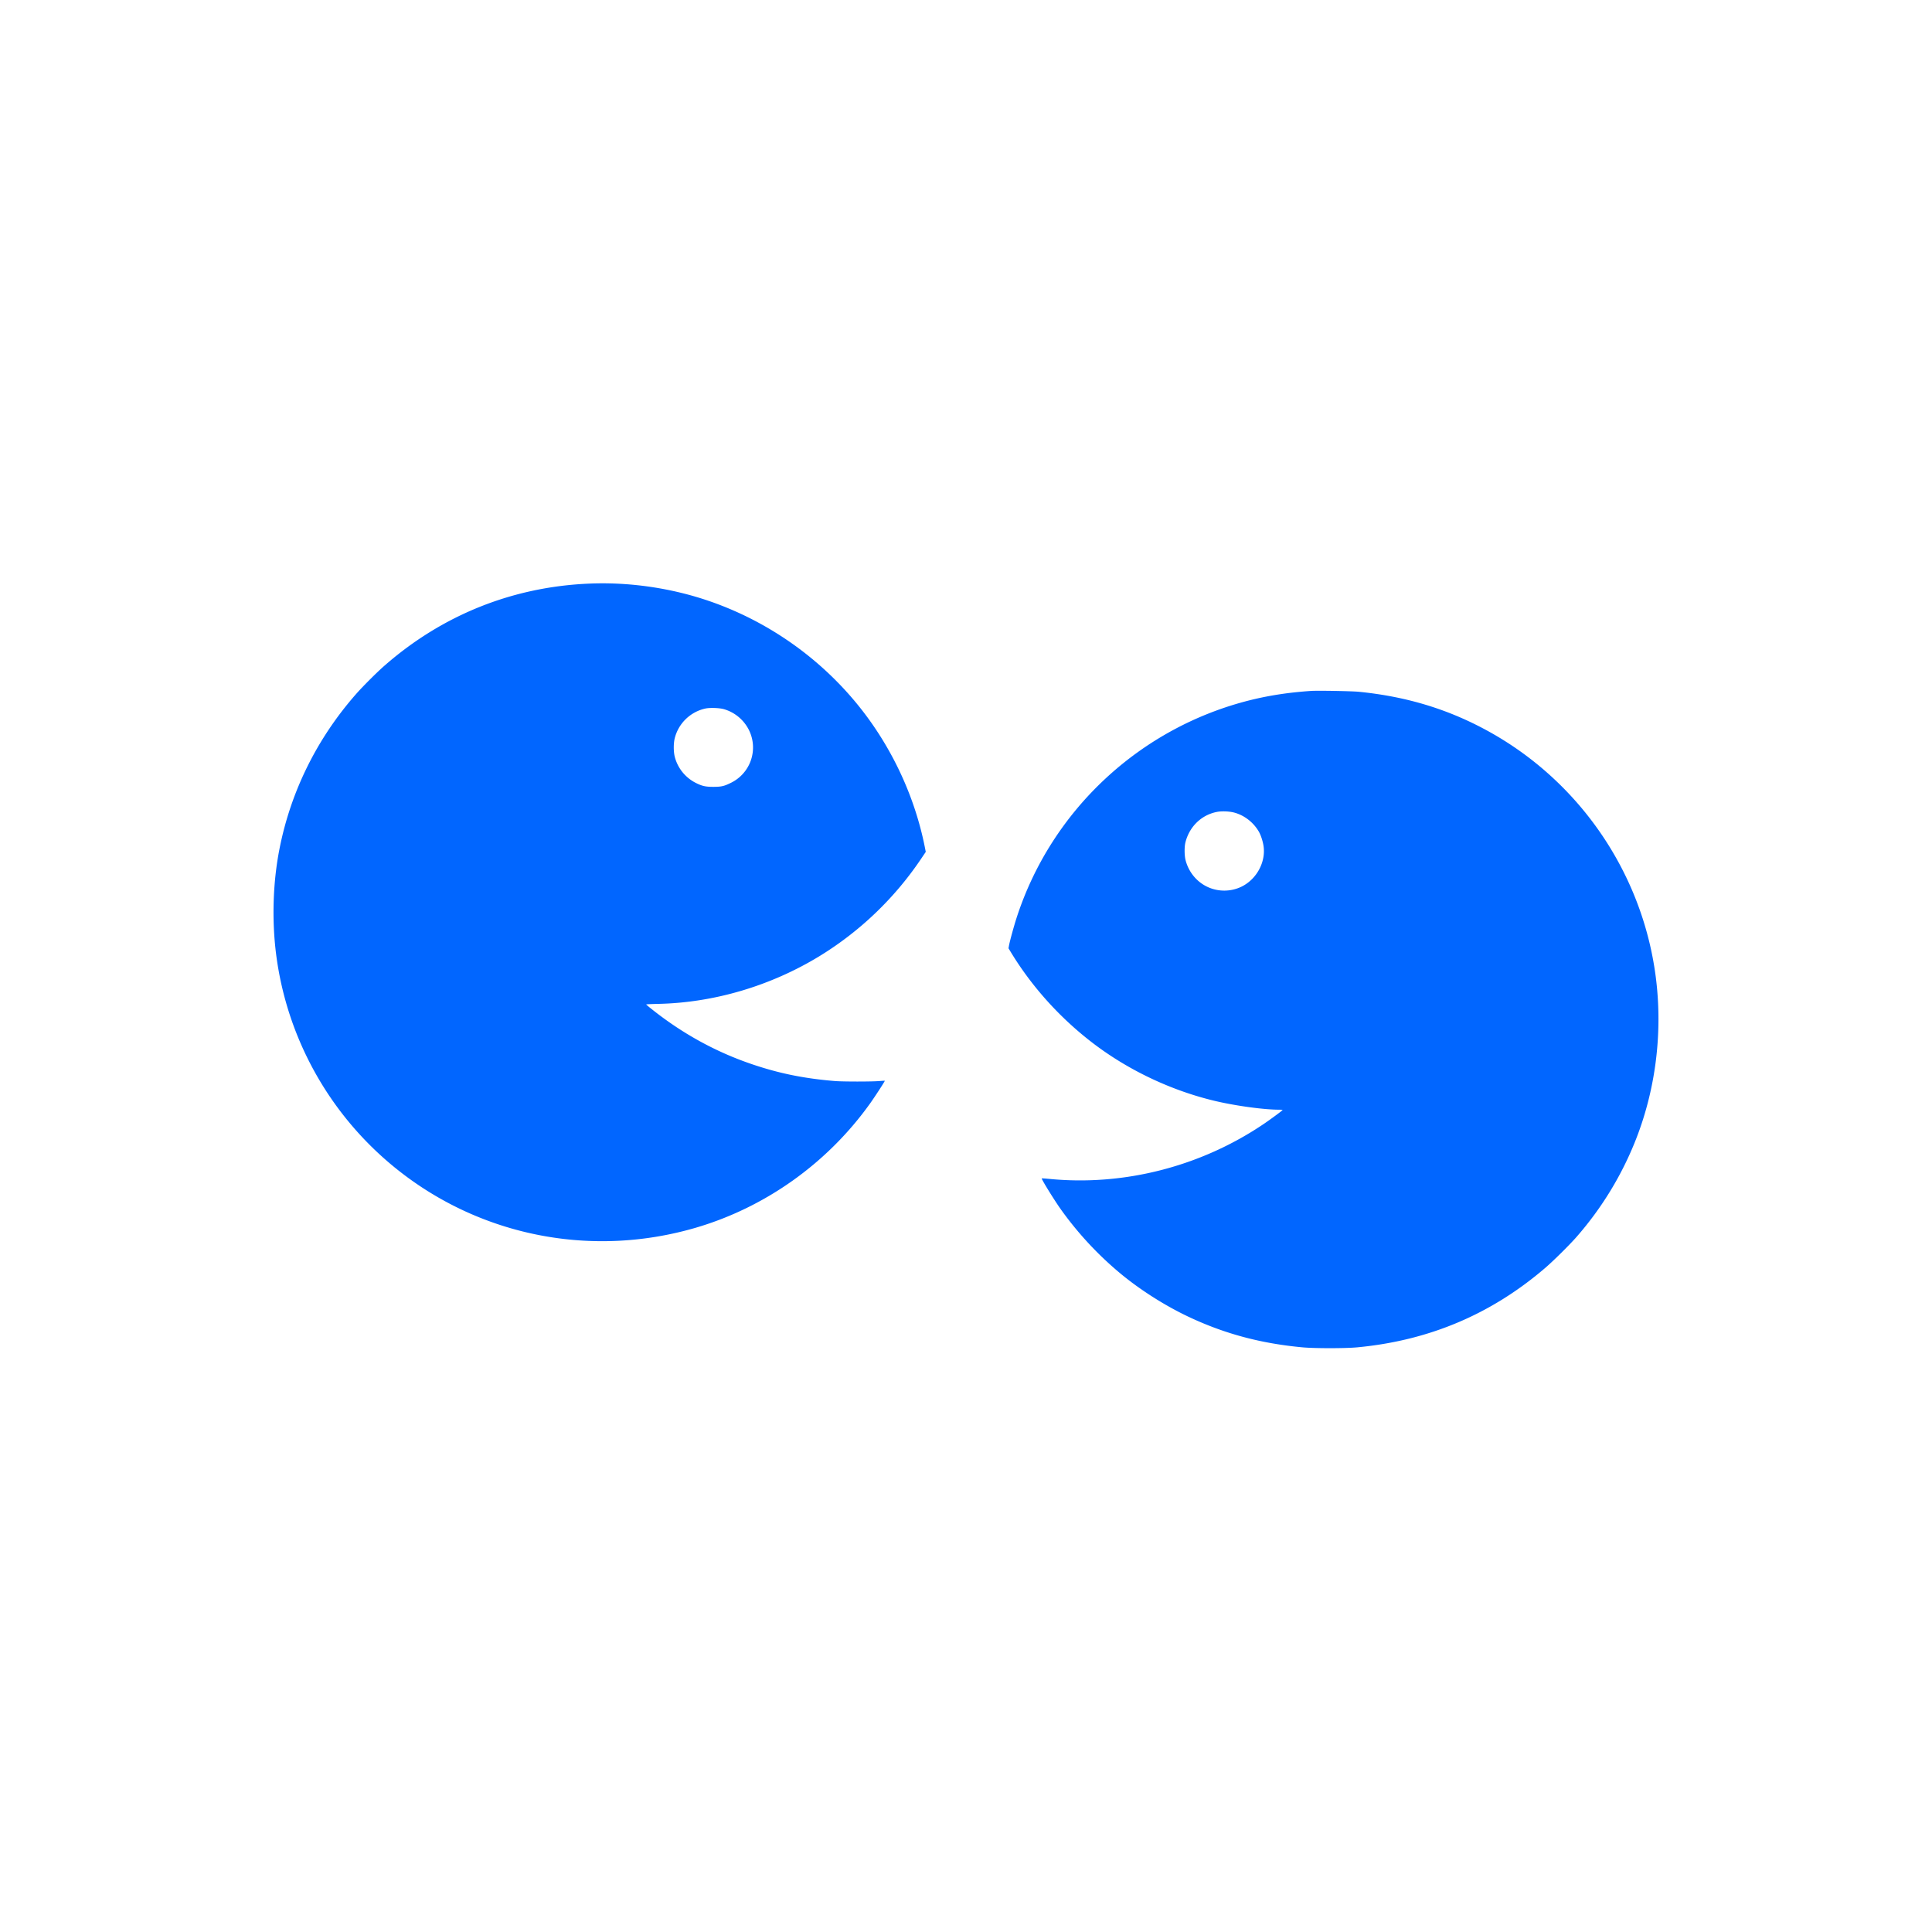 <svg xmlns="http://www.w3.org/2000/svg" fill="none" viewBox="0 0 269 269"><path fill="#0166FF" d="M82.126 81.255c-10.72.432-20.536 4.363-28.616 11.45-1.02.89-2.989 2.858-3.899 3.891-5.453 6.189-9.106 13.56-10.687 21.543-.923 4.66-1.091 9.875-.484 14.683a45.745 45.745 0 0 0 16.967 30.088c11.682 9.268 27.094 12.25 41.499 8.022 9.707-2.852 18.323-9.003 24.26-17.322.697-.981 2.072-3.098 2.027-3.13-.007-.013-.355.006-.762.039-1.071.09-5.027.09-6.163 0-4.26-.349-7.752-1.052-11.54-2.337-5.13-1.736-9.862-4.35-14.224-7.867-.29-.232-.53-.445-.536-.465 0-.019.761-.058 1.697-.077 7.77-.168 15.645-2.504 22.428-6.641a46.003 46.003 0 0 0 14.14-13.534l.665-.988-.11-.561c-1.31-6.673-4.208-13.127-8.345-18.62-6.273-8.325-15.392-14.36-25.46-16.85-4.196-1.04-8.616-1.498-12.857-1.324Zm18.684 17.49a5.65 5.65 0 0 1 3.453 2.872 5.472 5.472 0 0 1-2.517 7.39c-.948.465-1.31.542-2.42.549-1.104 0-1.613-.117-2.523-.588a5.65 5.65 0 0 1-2.847-3.575c-.193-.749-.193-1.93.007-2.672a5.653 5.653 0 0 1 4.234-4.066c.645-.142 1.962-.097 2.613.09Zm81.707-2.543c-3.04.207-5.711.613-8.325 1.252-15.406 3.795-27.797 15.316-32.657 30.366-.368 1.136-.93 3.195-1.046 3.821l-.071.394.407.671c2.852 4.66 6.667 8.906 11.068 12.32 5.06 3.931 11.224 6.861 17.491 8.313 2.826.652 6.641 1.168 8.699 1.168.271 0 .497.02.497.045-.006.065-1.561 1.214-2.581 1.911-8.758 5.937-19.446 8.693-29.837 7.686-.6-.058-1.097-.09-1.116-.077-.071.077 1.6 2.794 2.568 4.182a47.517 47.517 0 0 0 8.281 8.971c2.84 2.375 6.454 4.666 9.874 6.247 4.905 2.279 9.881 3.595 15.587 4.124 1.69.155 5.937.155 7.615 0 9.978-.942 18.639-4.595 26.171-11.055 1.129-.968 3.388-3.201 4.376-4.331a46.309 46.309 0 0 0 8.274-13.605c2.607-6.66 3.614-14.069 2.897-21.265-1.478-14.883-10.255-28.204-23.363-35.471-5.576-3.092-11.443-4.886-18.129-5.55-.974-.097-5.75-.181-6.68-.117Zm-10.681 16.935c1.368.362 2.614 1.298 3.382 2.563.29.464.568 1.278.69 1.975.394 2.246-.877 4.679-2.988 5.75a5.532 5.532 0 0 1-4.776.071c-1.497-.691-2.62-2.046-3.059-3.679-.181-.664-.193-1.858-.039-2.504.549-2.22 2.24-3.859 4.415-4.272.658-.123 1.691-.084 2.375.096Z"/></svg>